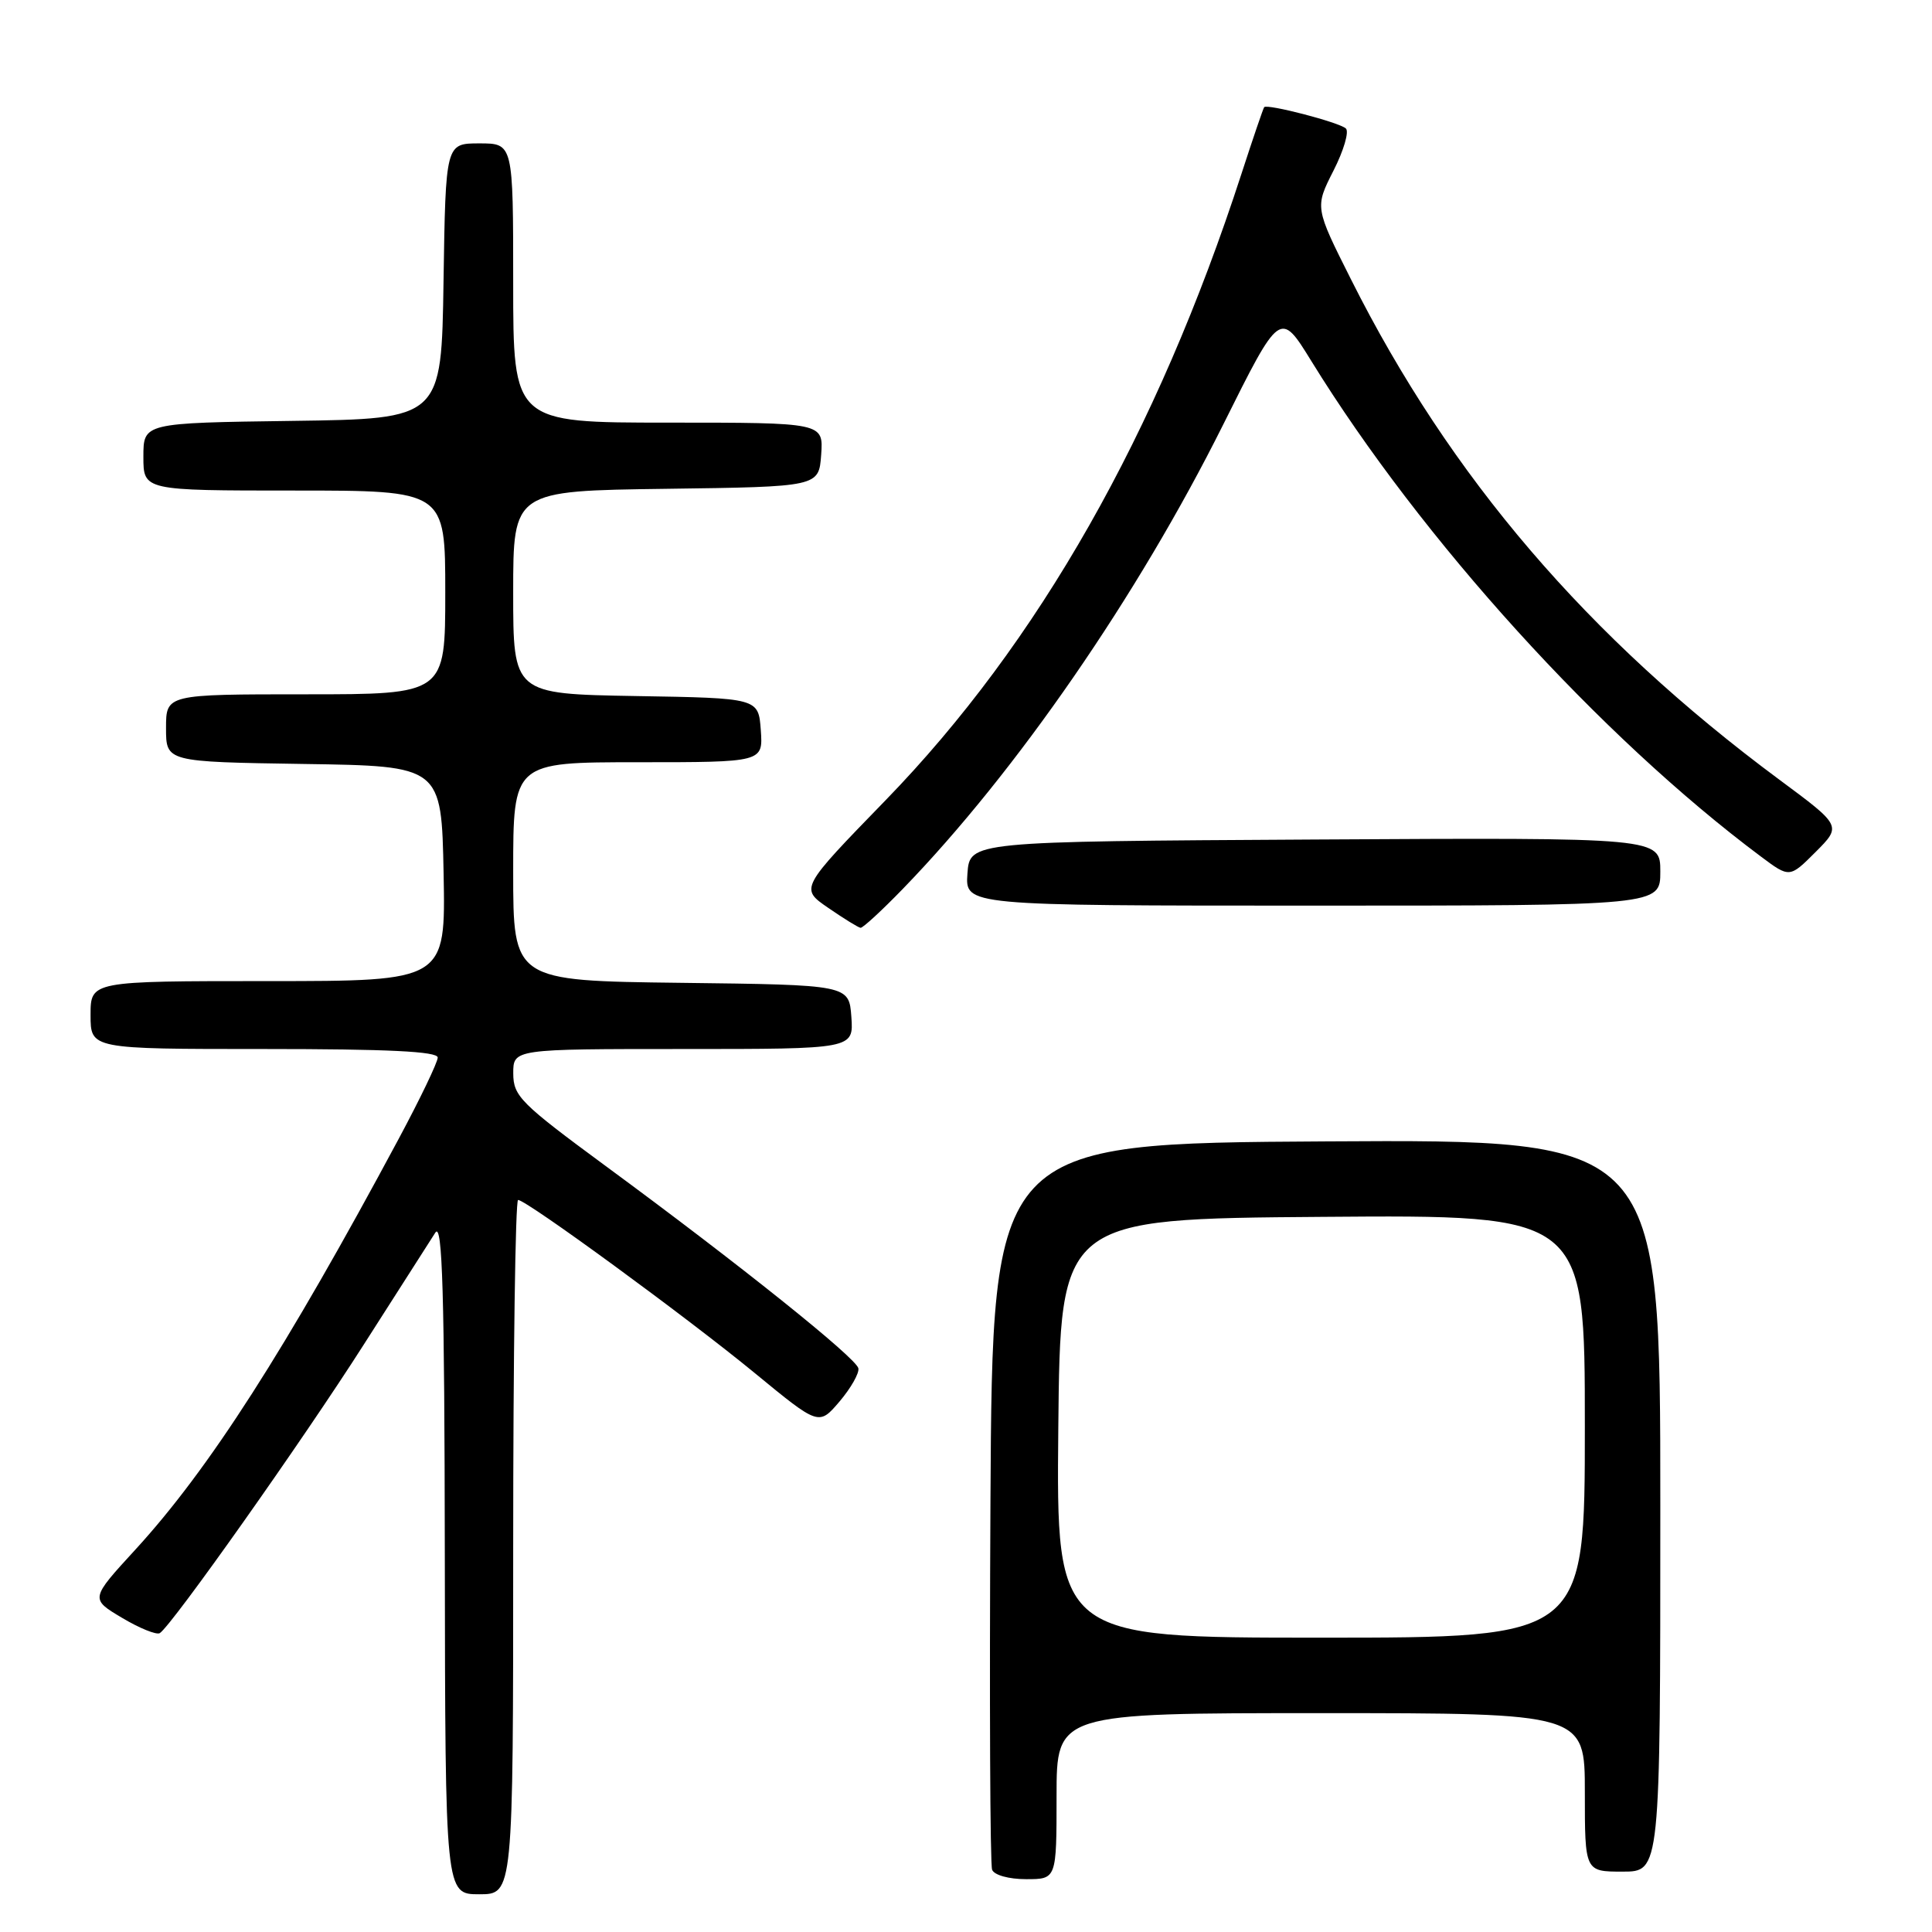 <?xml version="1.0" encoding="UTF-8" standalone="no"?>
<!DOCTYPE svg PUBLIC "-//W3C//DTD SVG 1.1//EN" "http://www.w3.org/Graphics/SVG/1.1/DTD/svg11.dtd" >
<svg xmlns="http://www.w3.org/2000/svg" xmlns:xlink="http://www.w3.org/1999/xlink" version="1.1" viewBox="0 0 256 256">
 <g >
 <path fill="currentColor"
d=" M 68.00 205.00 C 68.00 179.70 68.29 159.00 68.65 159.00 C 69.76 159.00 91.06 174.58 100.00 181.93 C 108.50 188.92 108.50 188.92 111.24 185.71 C 112.74 183.94 113.87 181.96 113.74 181.31 C 113.46 179.94 97.96 167.52 80.25 154.50 C 68.98 146.20 68.02 145.25 68.01 142.25 C 68.00 139.00 68.00 139.00 90.56 139.00 C 113.11 139.00 113.11 139.00 112.81 134.75 C 112.50 130.50 112.50 130.50 90.25 130.23 C 68.00 129.96 68.00 129.96 68.00 115.48 C 68.00 101.00 68.00 101.00 84.56 101.00 C 101.11 101.00 101.11 101.00 100.81 96.75 C 100.50 92.50 100.50 92.50 84.25 92.23 C 68.00 91.95 68.00 91.95 68.00 78.50 C 68.00 65.04 68.00 65.04 88.25 64.77 C 108.50 64.50 108.50 64.50 108.81 60.25 C 109.11 56.00 109.11 56.00 88.56 56.00 C 68.00 56.00 68.00 56.00 68.00 37.50 C 68.00 19.00 68.00 19.00 63.52 19.00 C 59.05 19.00 59.05 19.00 58.77 37.25 C 58.50 55.50 58.50 55.50 38.75 55.77 C 19.00 56.04 19.00 56.04 19.00 60.52 C 19.00 65.00 19.00 65.00 39.00 65.00 C 59.00 65.00 59.00 65.00 59.00 78.50 C 59.00 92.00 59.00 92.00 40.50 92.00 C 22.00 92.00 22.00 92.00 22.00 96.48 C 22.00 100.95 22.00 100.95 40.25 101.23 C 58.50 101.50 58.50 101.50 58.78 115.75 C 59.05 130.00 59.05 130.00 35.53 130.00 C 12.00 130.00 12.00 130.00 12.00 134.50 C 12.00 139.00 12.00 139.00 35.00 139.00 C 51.39 139.00 58.00 139.32 58.00 140.13 C 58.00 140.75 55.68 145.58 52.84 150.88 C 37.84 178.86 27.71 194.67 17.94 205.33 C 11.95 211.86 11.95 211.86 16.17 214.37 C 18.48 215.75 20.73 216.66 21.17 216.40 C 22.74 215.43 40.15 190.80 48.23 178.12 C 52.78 170.99 57.04 164.33 57.69 163.32 C 58.62 161.90 58.90 171.26 58.94 206.25 C 59.00 251.00 59.00 251.00 63.50 251.00 C 68.00 251.00 68.00 251.00 68.00 205.00 Z  M 140.00 238.00 C 140.00 227.00 140.00 227.00 175.00 227.00 C 210.00 227.00 210.00 227.00 210.00 237.50 C 210.00 248.00 210.00 248.00 215.00 248.00 C 220.00 248.00 220.00 248.00 220.00 199.49 C 220.00 150.98 220.00 150.98 175.75 151.24 C 131.50 151.50 131.50 151.50 131.24 199.00 C 131.10 225.12 131.19 247.06 131.46 247.75 C 131.73 248.46 133.67 249.00 135.97 249.00 C 140.00 249.00 140.00 249.00 140.00 238.00 Z  M 119.66 117.75 C 134.66 102.27 150.76 78.94 162.05 56.32 C 169.62 41.13 169.62 41.13 173.77 47.86 C 188.37 71.52 212.02 97.58 233.32 113.49 C 237.13 116.34 237.13 116.34 240.58 112.89 C 244.03 109.43 244.03 109.43 235.77 103.31 C 210.36 84.47 192.15 63.20 179.02 37.03 C 174.22 27.48 174.22 27.48 176.69 22.62 C 178.05 19.95 178.79 17.43 178.33 17.02 C 177.42 16.20 167.91 13.73 167.51 14.20 C 167.38 14.37 166.03 18.32 164.51 23.00 C 153.31 57.50 137.59 85.18 117.35 106.03 C 105.99 117.72 105.99 117.72 109.75 120.30 C 111.81 121.72 113.74 122.91 114.03 122.94 C 114.33 122.97 116.86 120.64 119.66 117.75 Z  M 220.00 115.49 C 220.00 110.98 220.00 110.98 174.25 111.24 C 128.50 111.50 128.50 111.50 128.19 115.75 C 127.89 120.00 127.89 120.00 173.94 120.00 C 220.00 120.00 220.00 120.00 220.00 115.49 Z  M 140.23 189.25 C 140.50 161.50 140.50 161.50 175.25 161.24 C 210.00 160.97 210.00 160.97 210.00 188.99 C 210.00 217.00 210.00 217.00 174.98 217.00 C 139.97 217.00 139.97 217.00 140.23 189.25 Z "/>
</g>
</svg>